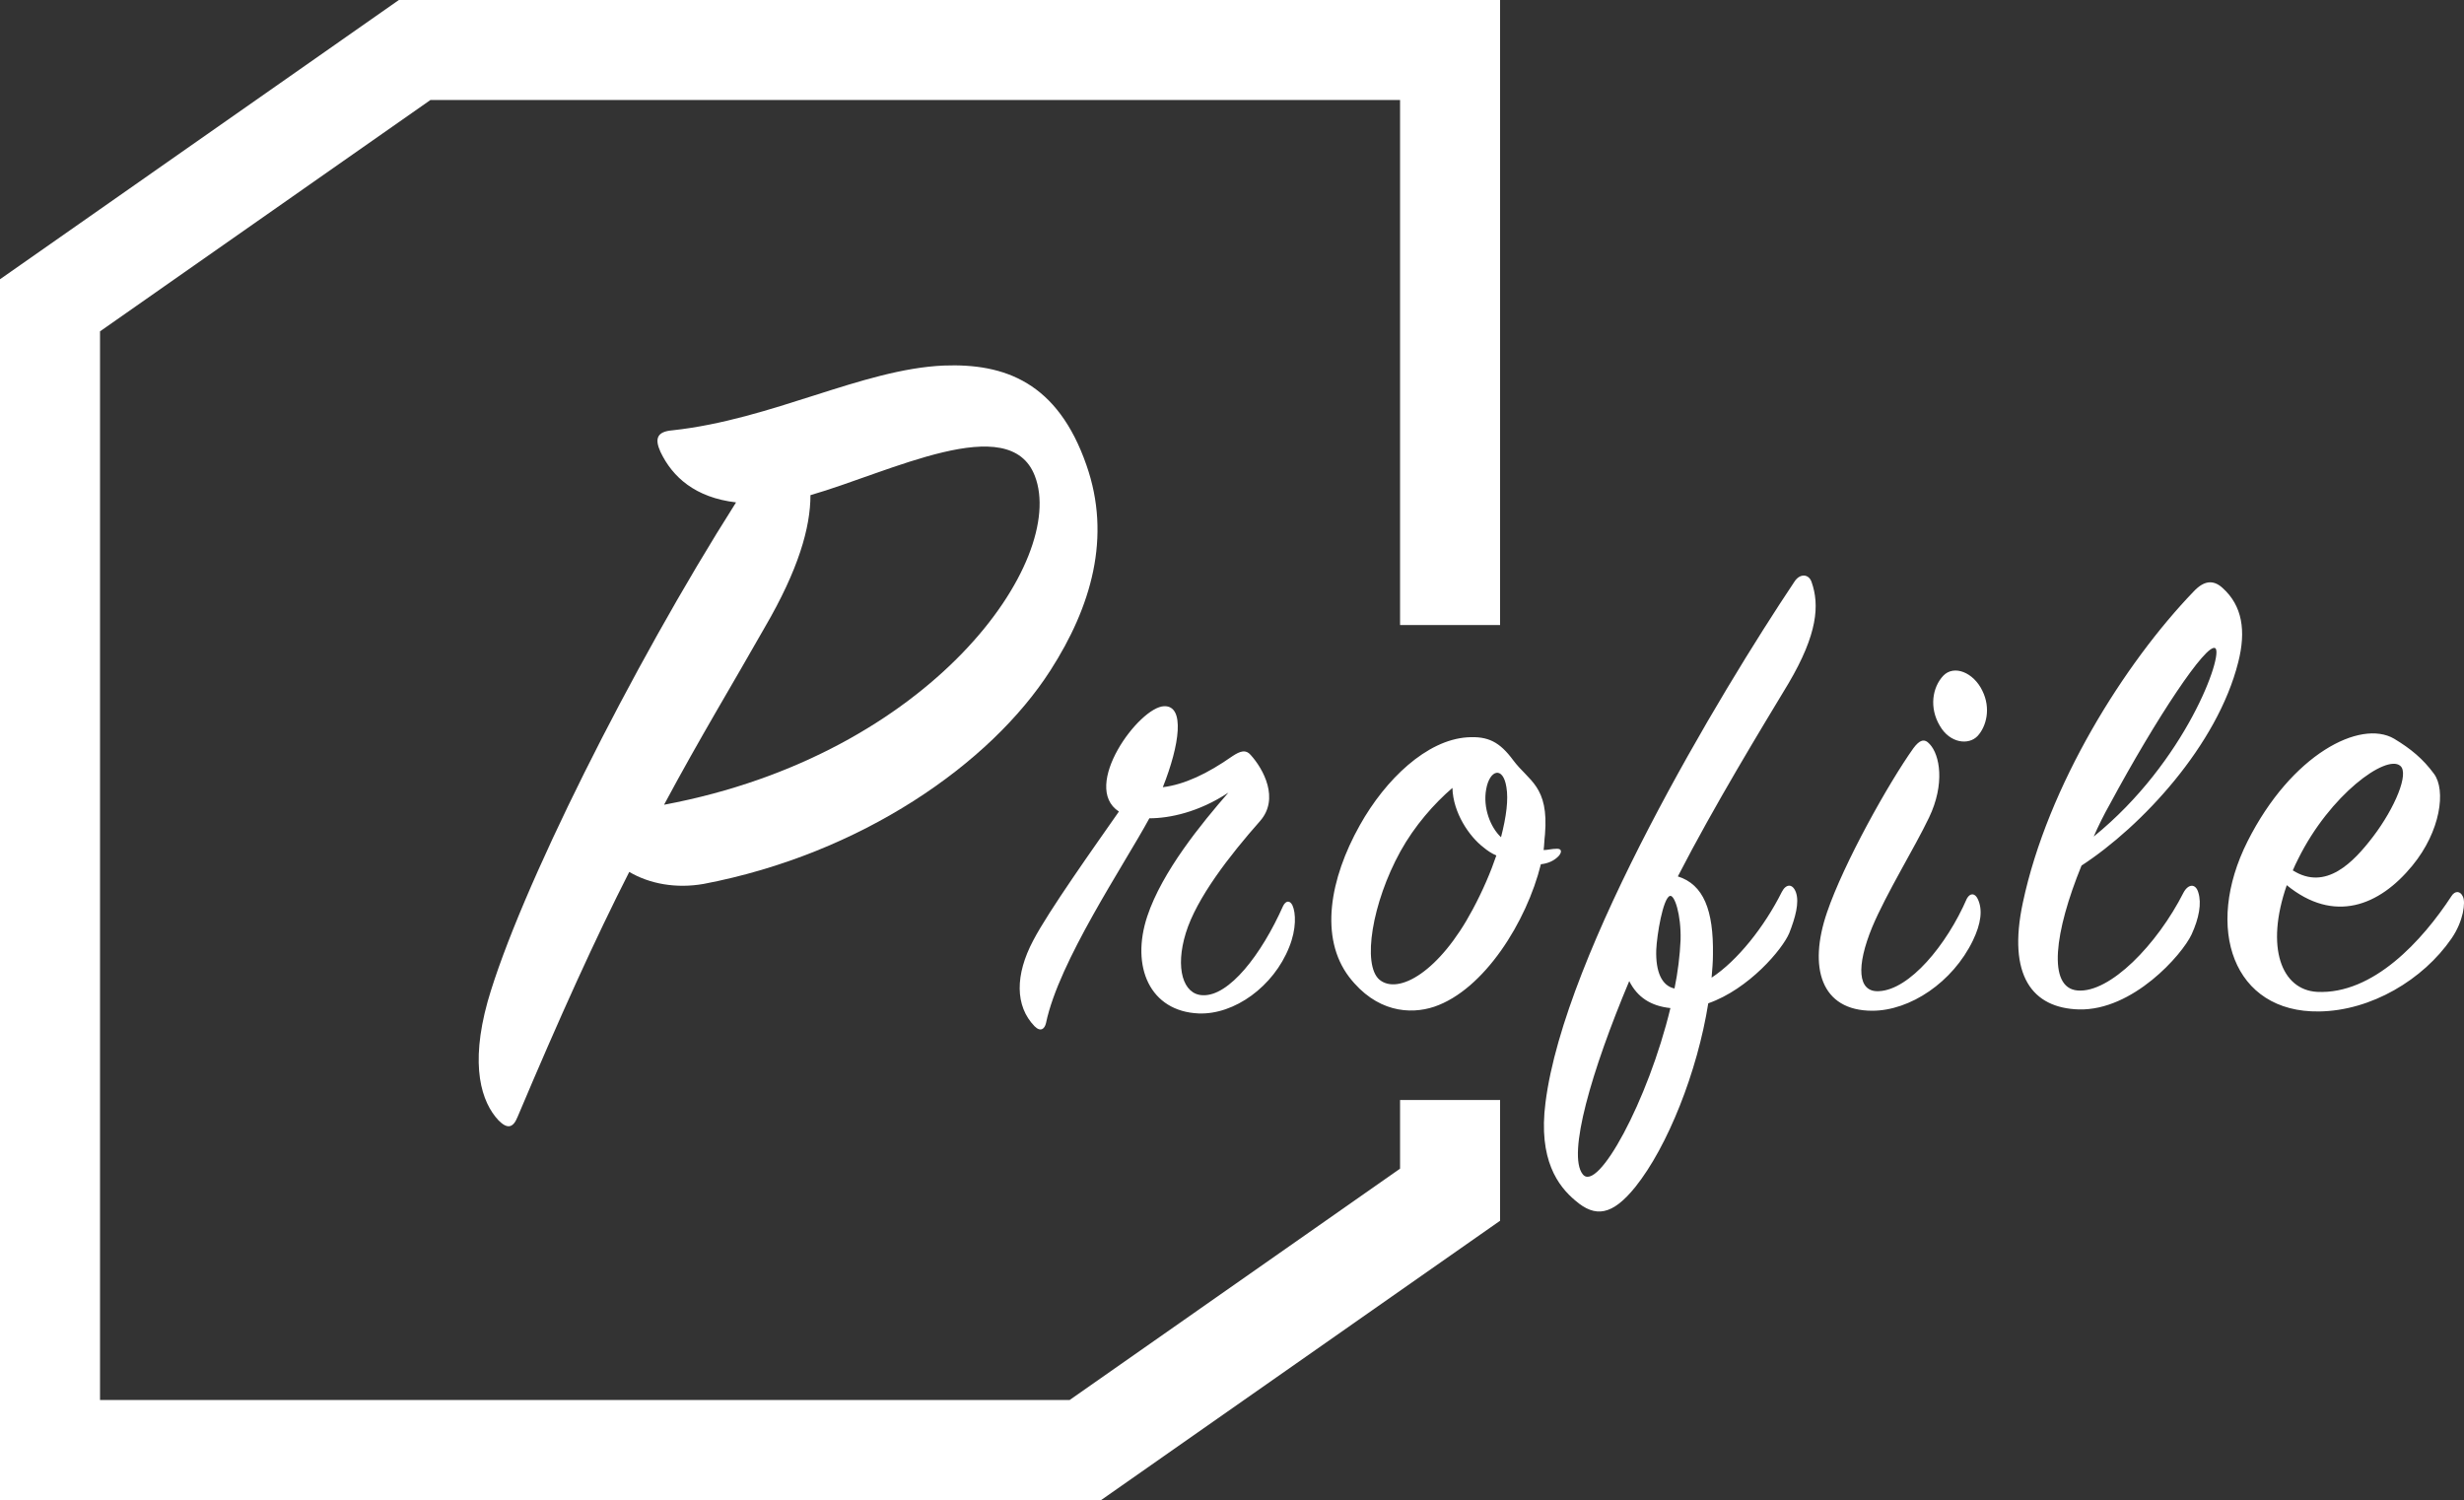 <?xml version="1.0" encoding="utf-8"?>
<!-- Generator: Adobe Illustrator 22.0.0, SVG Export Plug-In . SVG Version: 6.00 Build 0)  -->
<svg version="1.1" id="レイヤー_1" xmlns="http://www.w3.org/2000/svg" xmlns:xlink="http://www.w3.org/1999/xlink" x="0px"
	 y="0px" viewBox="0 0 65.703 40" style="enable-background:new 0 0 65.703 40;" xml:space="preserve">
<rect x="0" y="0" width="65.703" height="40" fill="#333333" stroke="none"/>
<style type="text/css">
	.st0{fill:#FFFFFF;}
</style>
<path class="st0" d="M19.627,13.397c-2.784,4.384-5.791,10.4-6.624,13.311c-0.48,1.727-0.16,2.687,0.289,3.167
	c0.224,0.225,0.384,0.225,0.511-0.095c1.12-2.656,2.08-4.769,2.976-6.529c0.544,0.32,1.247,0.449,1.984,0.32
	c4.193-0.8,7.647-3.198,9.247-5.695c1.089-1.696,1.633-3.553,0.96-5.473c-0.767-2.207-2.176-2.718-3.807-2.655
	c-2.176,0.096-4.576,1.44-7.231,1.727c-0.416,0.033-0.48,0.224-0.32,0.576C17.933,12.724,18.54,13.269,19.627,13.397L19.627,13.397z
	 M17.707,21.46c0.96-1.793,1.856-3.264,2.689-4.736c0.895-1.535,1.215-2.655,1.215-3.52c2.113-0.607,5.313-2.271,5.984-0.511
	C28.46,14.933,24.877,20.117,17.707,21.46L17.707,21.46z"/>
<path class="st0" d="M34.375,25.26c-0.415,1.045-1.458,1.802-2.413,1.765c-1.296-0.055-1.818-1.242-1.369-2.593
	c0.396-1.189,1.44-2.467,2.162-3.295c-0.793,0.522-1.567,0.684-2.107,0.684c-0.684,1.26-2.413,3.816-2.755,5.456
	c-0.036,0.162-0.144,0.251-0.307,0.089c-0.522-0.54-0.522-1.369-0.035-2.287c0.413-0.791,1.62-2.484,2.285-3.438
	c-1.025-0.665,0.54-2.791,1.207-2.809c0.558-0.018,0.415,1.027-0.036,2.16c0.576-0.071,1.189-0.36,1.855-0.827
	c0.216-0.144,0.36-0.18,0.485-0.036c0.344,0.378,0.775,1.171,0.253,1.765c-0.811,0.918-1.693,2.053-1.98,2.987
	c-0.289,0.936-0.073,1.64,0.449,1.658c0.702,0.035,1.567-1.082,2.144-2.378c0.071-0.144,0.18-0.162,0.251-0.018
	C34.555,24.342,34.573,24.775,34.375,25.26L34.375,25.26z M41.575,22.813c-0.127,0.144-0.307,0.215-0.487,0.233
	c-0.378,1.531-1.513,3.349-2.844,3.8c-0.649,0.216-1.549,0.144-2.269-0.793c-0.793-1.044-0.522-2.611,0.287-4.051
	c0.685-1.224,1.784-2.269,2.864-2.34c0.558-0.036,0.864,0.125,1.224,0.611c0.415,0.558,0.955,0.685,0.847,1.982
	c-0.018,0.144-0.018,0.269-0.036,0.413c0.107,0,0.216-0.035,0.36-0.035C41.646,22.633,41.646,22.722,41.575,22.813L41.575,22.813z
	 M38.729,21.011c-0.485,0.415-1.009,1.009-1.387,1.693c-0.755,1.369-1.025,3.025-0.558,3.422c0.505,0.414,1.604-0.216,2.485-1.873
	c0.271-0.504,0.485-1.009,0.631-1.44c-0.127-0.055-0.235-0.127-0.342-0.216C39.18,22.308,38.747,21.679,38.729,21.011L38.729,21.011
	z M40.169,20.993c-0.089-0.575-0.449-0.467-0.54,0.055c-0.089,0.487,0.109,1.009,0.396,1.278
	C40.169,21.768,40.224,21.319,40.169,20.993L40.169,20.993z M47.693,18.22c-0.738,1.225-1.98,3.26-2.953,5.151
	c0.685,0.215,0.955,0.9,0.936,2.087c0,0.198-0.018,0.396-0.036,0.613c0.685-0.449,1.405-1.351,1.873-2.287
	c0.109-0.215,0.289-0.233,0.378,0.018c0.091,0.271-0.018,0.667-0.18,1.08c-0.18,0.433-1.08,1.495-2.16,1.873
	c-0.289,1.82-1.08,3.818-1.945,4.898c-0.611,0.756-1.062,0.829-1.602,0.36c-0.451-0.378-0.991-1.08-0.793-2.611
	c0.505-4.015,4.645-10.911,6.644-13.9c0.145-0.216,0.378-0.198,0.451,0.018C48.522,16.133,48.467,16.906,47.693,18.22L47.693,18.22z
	 M43.444,26.162c-1.007,2.395-1.656,4.627-1.242,5.149c0.396,0.522,1.747-1.964,2.34-4.429C44.02,26.828,43.66,26.593,43.444,26.162
	L43.444,26.162z M44.524,23.893c-0.18,0.071-0.342,1.025-0.36,1.44c-0.018,0.576,0.145,0.955,0.487,1.027
	c0.089-0.433,0.144-0.884,0.162-1.296C44.831,24.397,44.651,23.839,44.524,23.893L44.524,23.893z M52.733,19.626
	c-0.235,0.251-0.738,0.198-1.007-0.271c-0.289-0.485-0.198-1.025,0.089-1.333c0.289-0.305,0.811-0.089,1.044,0.396
	C53.093,18.888,52.967,19.373,52.733,19.626L52.733,19.626z M51.437,21.804c-0.378,0.793-1.135,2.016-1.513,2.916
	c-0.431,1.045-0.396,1.747,0.18,1.711c0.811-0.036,1.802-1.224,2.342-2.467c0.089-0.162,0.216-0.144,0.287,0
	c0.144,0.289,0.091,0.667-0.125,1.116c-0.54,1.116-1.675,1.873-2.684,1.873c-1.367,0-1.711-1.151-1.205-2.627
	c0.449-1.315,1.638-3.44,2.304-4.376c0.162-0.216,0.289-0.269,0.433-0.107C51.726,20.13,51.869,20.904,51.437,21.804L51.437,21.804z
	 M59.682,17.662c-0.558,2.215-2.574,4.376-4.178,5.42c-0.72,1.765-0.918,3.26-0.107,3.331c0.864,0.073,2.124-1.224,2.827-2.611
	c0.125-0.233,0.324-0.251,0.395,0c0.091,0.289,0.018,0.685-0.18,1.116c-0.251,0.54-1.565,2.035-3.005,2
	c-1.244-0.036-1.909-0.902-1.495-2.845c0.665-3.133,2.718-6.393,4.555-8.3c0.271-0.289,0.522-0.325,0.775-0.091
	C59.789,16.151,59.898,16.817,59.682,17.662L59.682,17.662z M59.069,17.284c-0.235-0.144-1.567,1.855-2.809,4.16
	c-0.162,0.287-0.305,0.576-0.431,0.864C58.295,20.31,59.304,17.43,59.069,17.284L59.069,17.284z M65.369,25.028
	c-0.756,1.098-2.142,1.926-3.529,1.944c-2.287,0.036-3.078-2.215-1.909-4.536c1.171-2.324,3.007-3.26,3.907-2.738
	c0.451,0.271,0.775,0.542,1.064,0.936c0.324,0.433,0.18,1.531-0.576,2.449c-0.884,1.08-2.089,1.549-3.349,0.522
	c-0.576,1.656-0.144,2.791,0.809,2.845c1.495,0.073,2.809-1.369,3.584-2.556c0.091-0.144,0.235-0.144,0.305,0.018
	C65.747,24.055,65.693,24.559,65.369,25.028L65.369,25.028z M63.28,22.308c0.576-0.756,0.973-1.693,0.72-1.889
	c-0.376-0.307-1.871,0.773-2.718,2.484c-0.055,0.109-0.107,0.216-0.144,0.307C62.02,23.768,62.758,22.993,63.28,22.308L63.28,22.308
	z"/>
<polygon class="st0" points="37.333,29.333 37.333,31.164 28.523,37.333 2.667,37.333 2.667,8.836 11.477,2.667 37.333,2.667 
	37.333,16.667 40,16.667 40,0 10.636,0 0,7.447 0,40 29.364,40 40,32.553 40,29.333 "/>
</svg>
